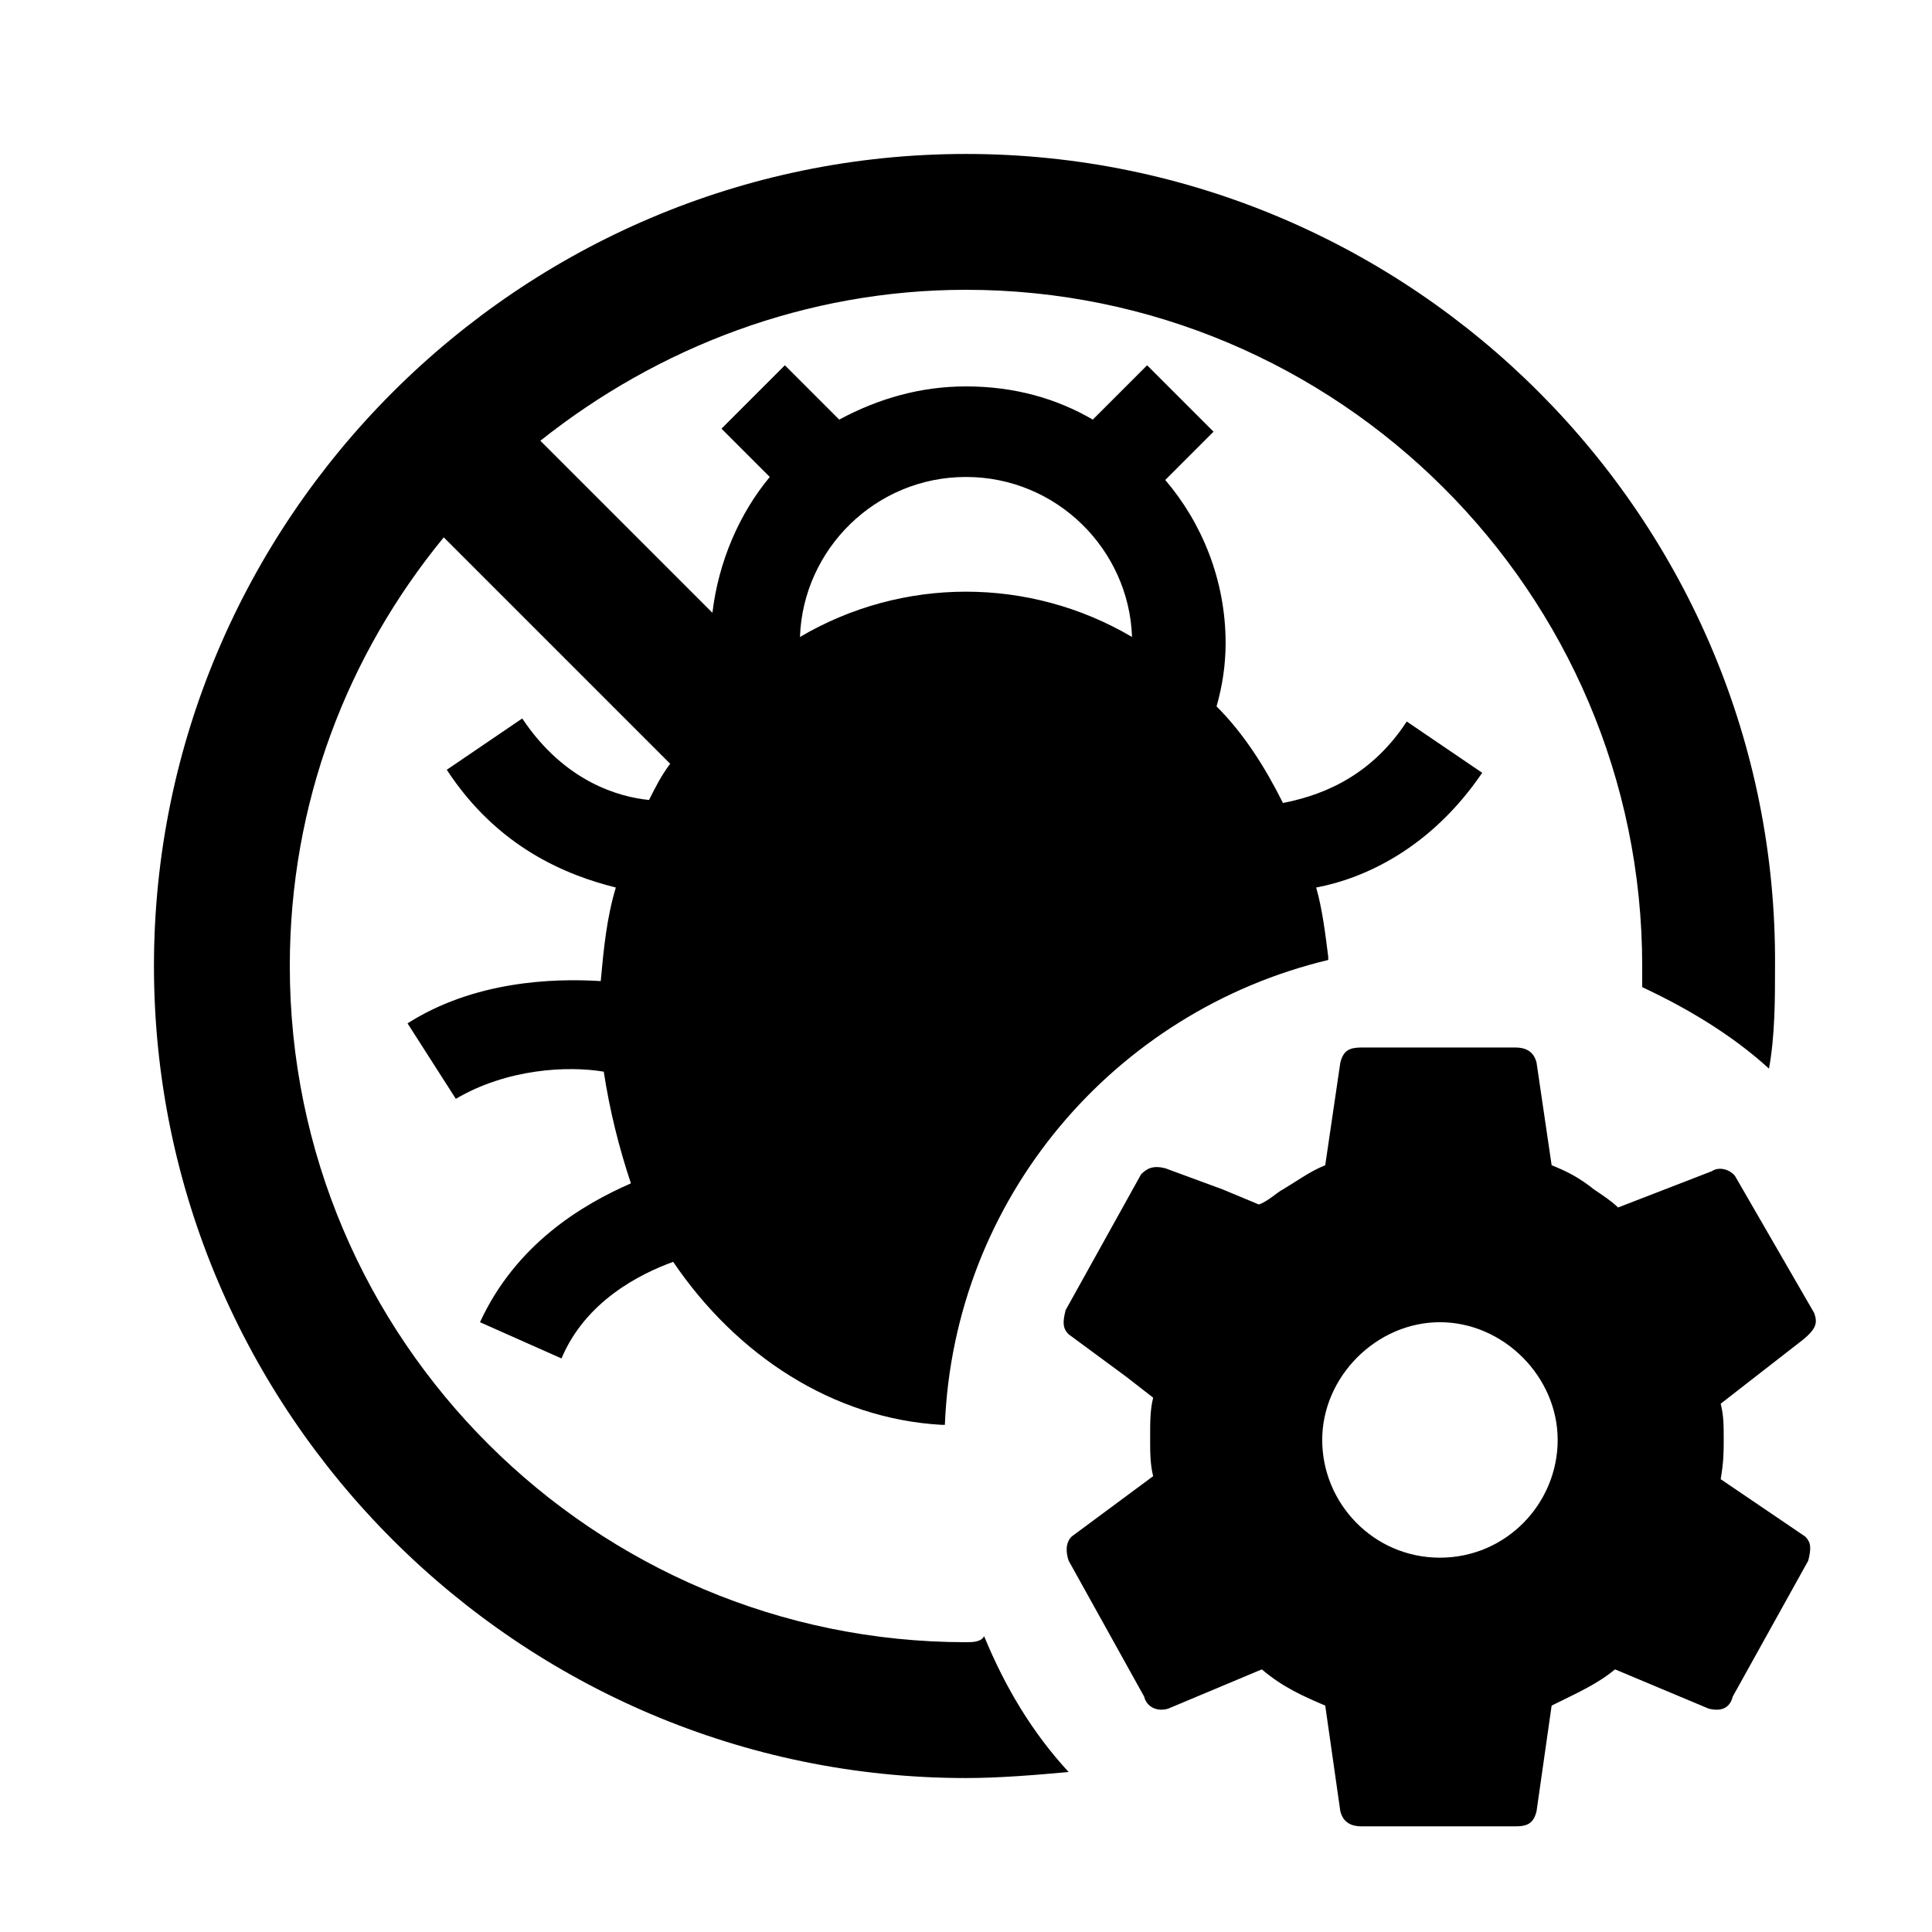 <?xml version="1.0" encoding="utf-8"?>
<!-- Generator: Adobe Illustrator 19.2.0, SVG Export Plug-In . SVG Version: 6.00 Build 0)  -->
<svg version="1.1" id="Layer_1" xmlns="http://www.w3.org/2000/svg" xmlns:xlink="http://www.w3.org/1999/xlink" x="0px" y="0px"
	 viewBox="0 0 64 64" style="enable-background:new 0 0 64 64;" xml:space="preserve">
<g>
	<path d="M32,54.4c-12.3,0-22.4-10-22.4-22.4c0-5.4,1.9-10.3,5.1-14.2l7.5,7.5c-0.3,0.4-0.5,0.8-0.7,1.2c-1-0.1-2.8-0.6-4.2-2.7
		l-2.5,1.7c1.7,2.6,4,3.5,5.6,3.9c-0.3,1-0.4,2-0.5,3.1c-1.6-0.1-4.2,0-6.4,1.4l1.6,2.5c1.7-1,3.7-1.1,4.9-0.9
		c0.2,1.3,0.5,2.5,0.9,3.7c-1.6,0.7-3.8,2-5,4.6l2.7,1.2c0.8-1.9,2.6-2.8,3.7-3.2c2.1,3.1,5.3,5.2,8.9,5.4c0.1,0,0.1,0,0.1,0
		c0.3-7.5,5.6-13.7,12.7-15.4l0-0.1c-0.1-0.8-0.2-1.6-0.4-2.3c1.6-0.3,3.8-1.3,5.5-3.8l-2.5-1.7c-1.3,2-3.1,2.5-4.1,2.7
		c-0.6-1.2-1.3-2.3-2.2-3.2c0.2-0.7,0.3-1.4,0.3-2.1c0-2.1-0.8-4-2-5.4l1.6-1.6L38,12.1l-1.8,1.8c-1.2-0.7-2.6-1.1-4.2-1.1
		c-1.5,0-2.9,0.4-4.2,1.1L26,12.1l-2.1,2.1l1.6,1.6c-1,1.2-1.7,2.8-1.9,4.5l-5.7-5.7c3.9-3.1,8.8-5,14.1-5c12.3,0,22.4,10,22.4,22.4
		c0,0.2,0,0.5,0,0.7c1.5,0.7,3,1.6,4.2,2.7c0.2-1.1,0.2-2.3,0.2-3.4C58.9,17.2,46.8,5.1,32,5.1S5.1,17.2,5.1,32
		c0,14.8,12.1,26.9,26.9,26.9c1.1,0,2.3-0.1,3.4-0.2c-1.2-1.3-2.1-2.8-2.8-4.5C32.5,54.4,32.2,54.4,32,54.4z M32,15.8
		c3,0,5.4,2.4,5.5,5.3c-1.7-1-3.6-1.5-5.5-1.5s-3.8,0.5-5.5,1.5C26.6,18.2,29,15.8,32,15.8z"/>
	<path d="M60.1,43.5L57.5,39c-0.1-0.2-0.5-0.4-0.8-0.2L53.6,40c-0.2-0.2-0.5-0.4-0.8-0.6c-0.5-0.4-0.9-0.6-1.4-0.8l-0.5-3.4
		c-0.1-0.4-0.4-0.5-0.7-0.5h-5.1c-0.4,0-0.6,0.1-0.7,0.5l-0.5,3.4c-0.5,0.2-0.9,0.5-1.4,0.8c-0.2,0.1-0.5,0.4-0.8,0.5l-1.2-0.5
		l-1.9-0.7c-0.4-0.1-0.6,0-0.8,0.2l-2.5,4.5c-0.1,0.4-0.1,0.6,0.1,0.8l1.9,1.4l0.9,0.7c-0.1,0.4-0.1,0.8-0.1,1.3c0,0,0,0,0,0.1
		c0,0.4,0,0.8,0.1,1.2l-2.7,2c-0.2,0.2-0.2,0.5-0.1,0.8l2.5,4.5c0.1,0.4,0.5,0.5,0.8,0.4l3.1-1.3c0.7,0.6,1.4,0.9,2.1,1.2l0.5,3.5
		c0.1,0.4,0.4,0.5,0.7,0.5h5.1c0.4,0,0.6-0.1,0.7-0.5l0.5-3.5c0.8-0.4,1.5-0.7,2.1-1.2l3.1,1.3c0.4,0.1,0.7,0,0.8-0.4l2.5-4.5
		c0.1-0.4,0.1-0.6-0.1-0.8L57,49c0.1-0.6,0.1-0.9,0.1-1.3c0-0.5,0-0.8-0.1-1.2l2.7-2.1C60.2,44,60.2,43.8,60.1,43.5z M47.7,51.6
		c-2.2,0-3.9-1.8-3.9-3.9s1.8-3.9,3.9-3.9s3.9,1.8,3.9,3.9S49.9,51.6,47.7,51.6z"/>
</g>
</svg>
